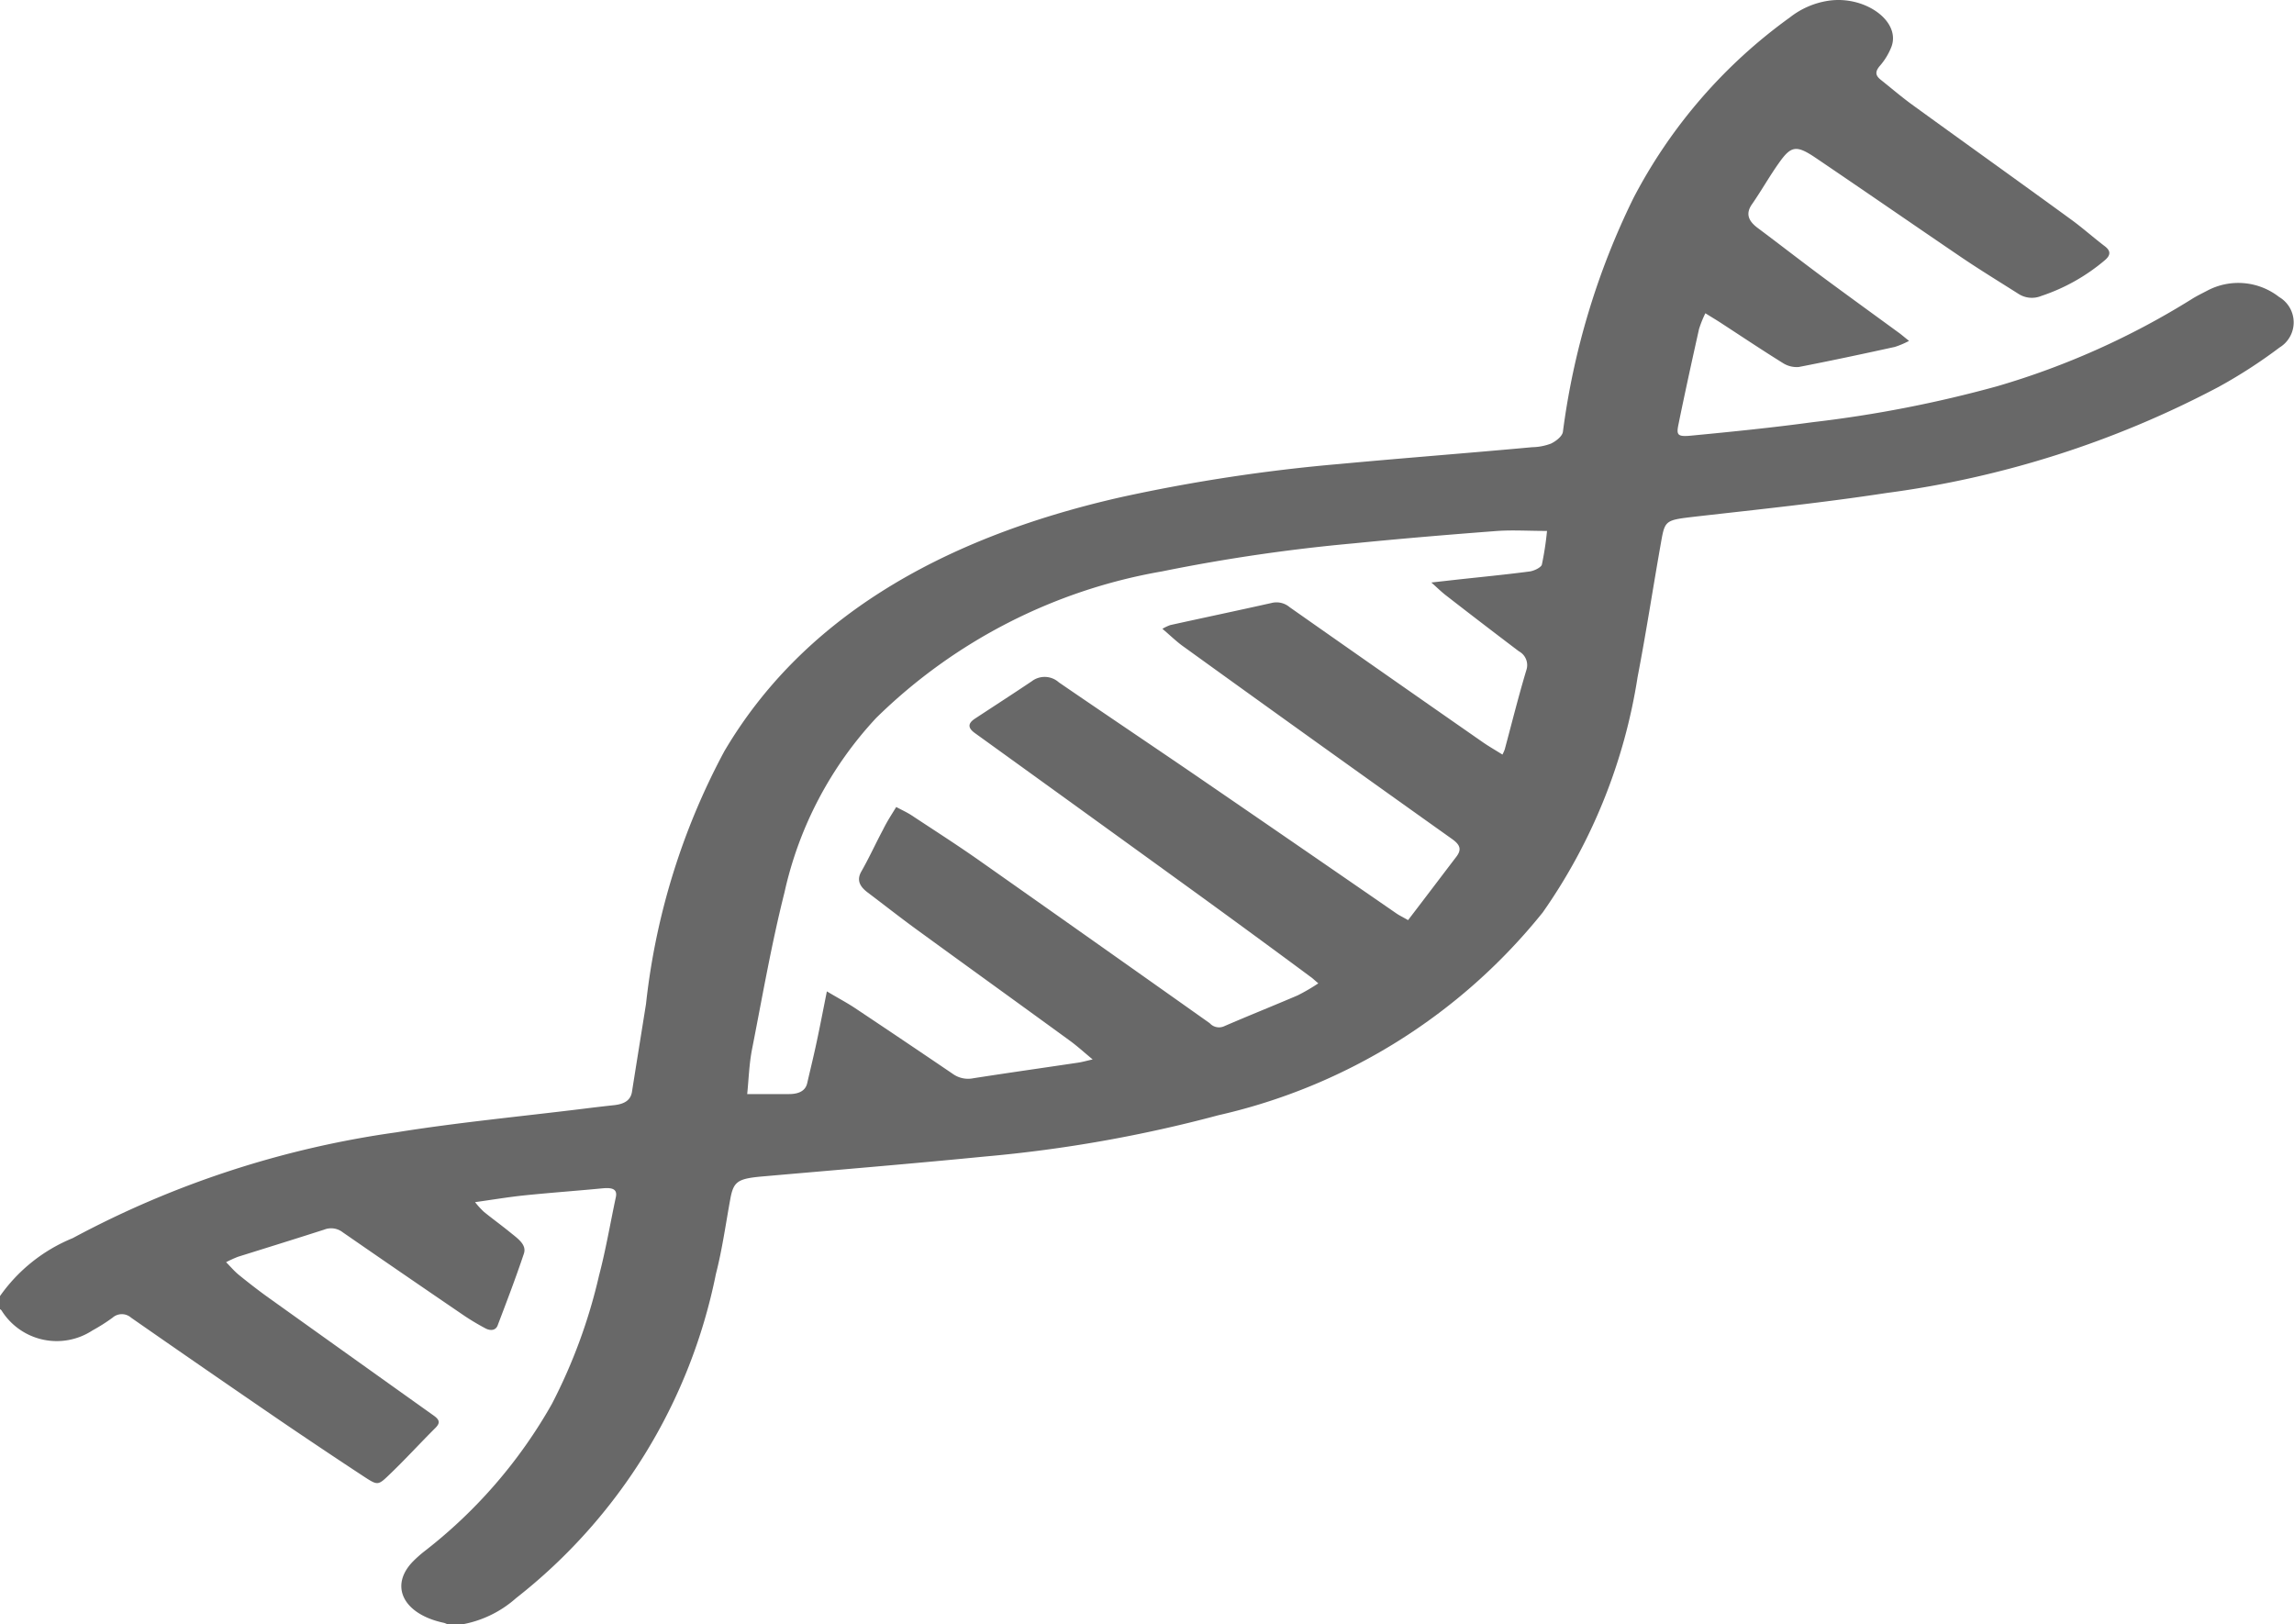 <svg xmlns="http://www.w3.org/2000/svg" width="42.3" height="29.954" viewBox="0 0 42.3 29.954"><g transform="translate(-264.873 -705.434)"><g transform="translate(264.873 705.434)"><path d="M264.873,729.335a3.044,3.044,0,0,1,1.34-1.068,17.815,17.815,0,0,1,5.965-1.951c1.138-.183,2.3-.293,3.45-.435q.287-.036.574-.067c.2-.023.3-.1.324-.244.085-.541.173-1.081.259-1.622a12.773,12.773,0,0,1,1.443-4.658c1.4-2.377,3.878-3.909,7.317-4.688a31.5,31.5,0,0,1,4.032-.612c1.181-.11,2.366-.2,3.548-.309a1.027,1.027,0,0,0,.348-.067c.1-.049.207-.137.219-.216a13.811,13.811,0,0,1,1.3-4.31,9.526,9.526,0,0,1,2.883-3.331,1.518,1.518,0,0,1,.723-.311c.669-.094,1.325.379,1.153.848a1.2,1.2,0,0,1-.22.361c-.082.1-.079.168.018.247.186.148.363.3.559.445.995.722,2,1.439,2.99,2.161.2.149.387.315.588.468.118.09.1.171,0,.256a3.53,3.53,0,0,1-1.171.659.456.456,0,0,1-.418-.035c-.353-.224-.713-.444-1.056-.676-.9-.612-1.8-1.234-2.7-1.843-.339-.227-.44-.212-.649.079-.186.258-.335.528-.516.788-.115.167-.068.3.1.428.391.292.774.59,1.165.881.482.357.97.71,1.456,1.065.054.04.1.082.178.142a1.533,1.533,0,0,1-.264.112c-.588.129-1.178.255-1.771.37a.474.474,0,0,1-.285-.069c-.383-.238-.754-.486-1.13-.731-.089-.059-.182-.114-.306-.191a2.071,2.071,0,0,0-.117.291c-.131.587-.26,1.175-.38,1.763-.041.2-.013.228.262.2.739-.071,1.477-.145,2.21-.245a22.584,22.584,0,0,0,3.412-.665,14.407,14.407,0,0,0,3.573-1.6c.09-.058.191-.107.289-.158a1.221,1.221,0,0,1,1.332.115.542.542,0,0,1,.007.93,9.3,9.3,0,0,1-1.128.729,18.186,18.186,0,0,1-6.126,1.955c-1.155.177-2.328.3-3.495.432-.574.068-.583.059-.656.474-.147.828-.273,1.657-.432,2.483a10.313,10.313,0,0,1-1.749,4.344A10.7,10.7,0,0,1,287.34,726a25.217,25.217,0,0,1-4.309.762c-1.364.134-2.733.247-4.1.367-.46.041-.533.093-.593.423-.084.459-.147.921-.264,1.375a10.123,10.123,0,0,1-3.686,5.979,2.041,2.041,0,0,1-.97.479h-.3a.36.36,0,0,0-.056-.023c-.757-.159-1.019-.687-.566-1.141a2.263,2.263,0,0,1,.187-.167,9.1,9.1,0,0,0,2.366-2.729,10.006,10.006,0,0,0,.87-2.369c.126-.479.207-.964.31-1.446.03-.141-.056-.18-.243-.162-.484.047-.97.081-1.453.131-.287.03-.57.078-.9.124a1.561,1.561,0,0,0,.161.177c.155.126.322.247.477.373s.317.234.262.4c-.148.444-.317.884-.484,1.324-.033.088-.127.108-.231.05a4.4,4.4,0,0,1-.379-.226q-1.127-.768-2.246-1.542a.348.348,0,0,0-.343-.049c-.528.17-1.06.335-1.588.5a2.284,2.284,0,0,0-.22.1c.084.085.149.163.231.231.165.134.334.266.51.394q1.538,1.1,3.082,2.2c.114.08.13.138.038.23-.295.294-.573.6-.875.887-.179.171-.2.17-.418.029q-.806-.529-1.6-1.07-1.365-.934-2.719-1.877a.258.258,0,0,0-.343,0,3.332,3.332,0,0,1-.369.234,1.2,1.2,0,0,1-1.674-.362c-.006-.013-.024-.023-.037-.035Zm16.524-9.02c.111.059.2.1.278.15.421.278.848.551,1.256.838q2.131,1.5,4.249,3a.229.229,0,0,0,.27.054c.447-.193.9-.374,1.351-.567a3.583,3.583,0,0,0,.381-.222c-.064-.053-.1-.09-.146-.122-.674-.5-1.346-.992-2.023-1.484q-2.071-1.5-4.151-3c-.145-.1-.151-.185-.006-.279.347-.228.7-.456,1.041-.685a.392.392,0,0,1,.5.019c.832.571,1.673,1.135,2.5,1.7q1.868,1.28,3.73,2.565c.05.034.107.061.21.12.307-.4.6-.789.891-1.17.1-.132.071-.219-.083-.328q-2.473-1.759-4.929-3.532c-.145-.1-.267-.223-.409-.342a.824.824,0,0,1,.146-.069c.621-.137,1.245-.268,1.865-.407a.374.374,0,0,1,.335.077q1.777,1.248,3.563,2.491c.109.076.229.144.361.227a.744.744,0,0,0,.042-.093c.132-.489.253-.979.4-1.467a.289.289,0,0,0-.138-.344q-.678-.513-1.346-1.032c-.088-.068-.164-.144-.269-.237l.428-.048c.46-.051.923-.095,1.381-.155.088-.011.216-.076.229-.127a5.574,5.574,0,0,0,.095-.621c-.339,0-.629-.019-.912,0-.885.067-1.769.141-2.651.229a32.508,32.508,0,0,0-3.535.517,9.943,9.943,0,0,0-5.269,2.7,6.9,6.9,0,0,0-1.693,3.218c-.242.96-.409,1.929-.6,2.9-.052.269-.06.543-.088.821h.769c.195,0,.306-.067.337-.2.059-.256.122-.511.176-.767.063-.294.119-.588.187-.927.2.12.368.208.517.307q.9.6,1.8,1.211a.485.485,0,0,0,.384.084c.643-.1,1.29-.192,1.935-.288.078-.012.154-.034.265-.059-.159-.131-.281-.244-.42-.345-.943-.687-1.891-1.37-2.833-2.056-.306-.223-.6-.455-.9-.681-.151-.115-.2-.234-.11-.388.145-.255.263-.516.4-.772C281.226,720.589,281.31,720.461,281.4,720.314Z" transform="translate(-264.873 -705.434)" fill="#686868"/></g></g></svg>